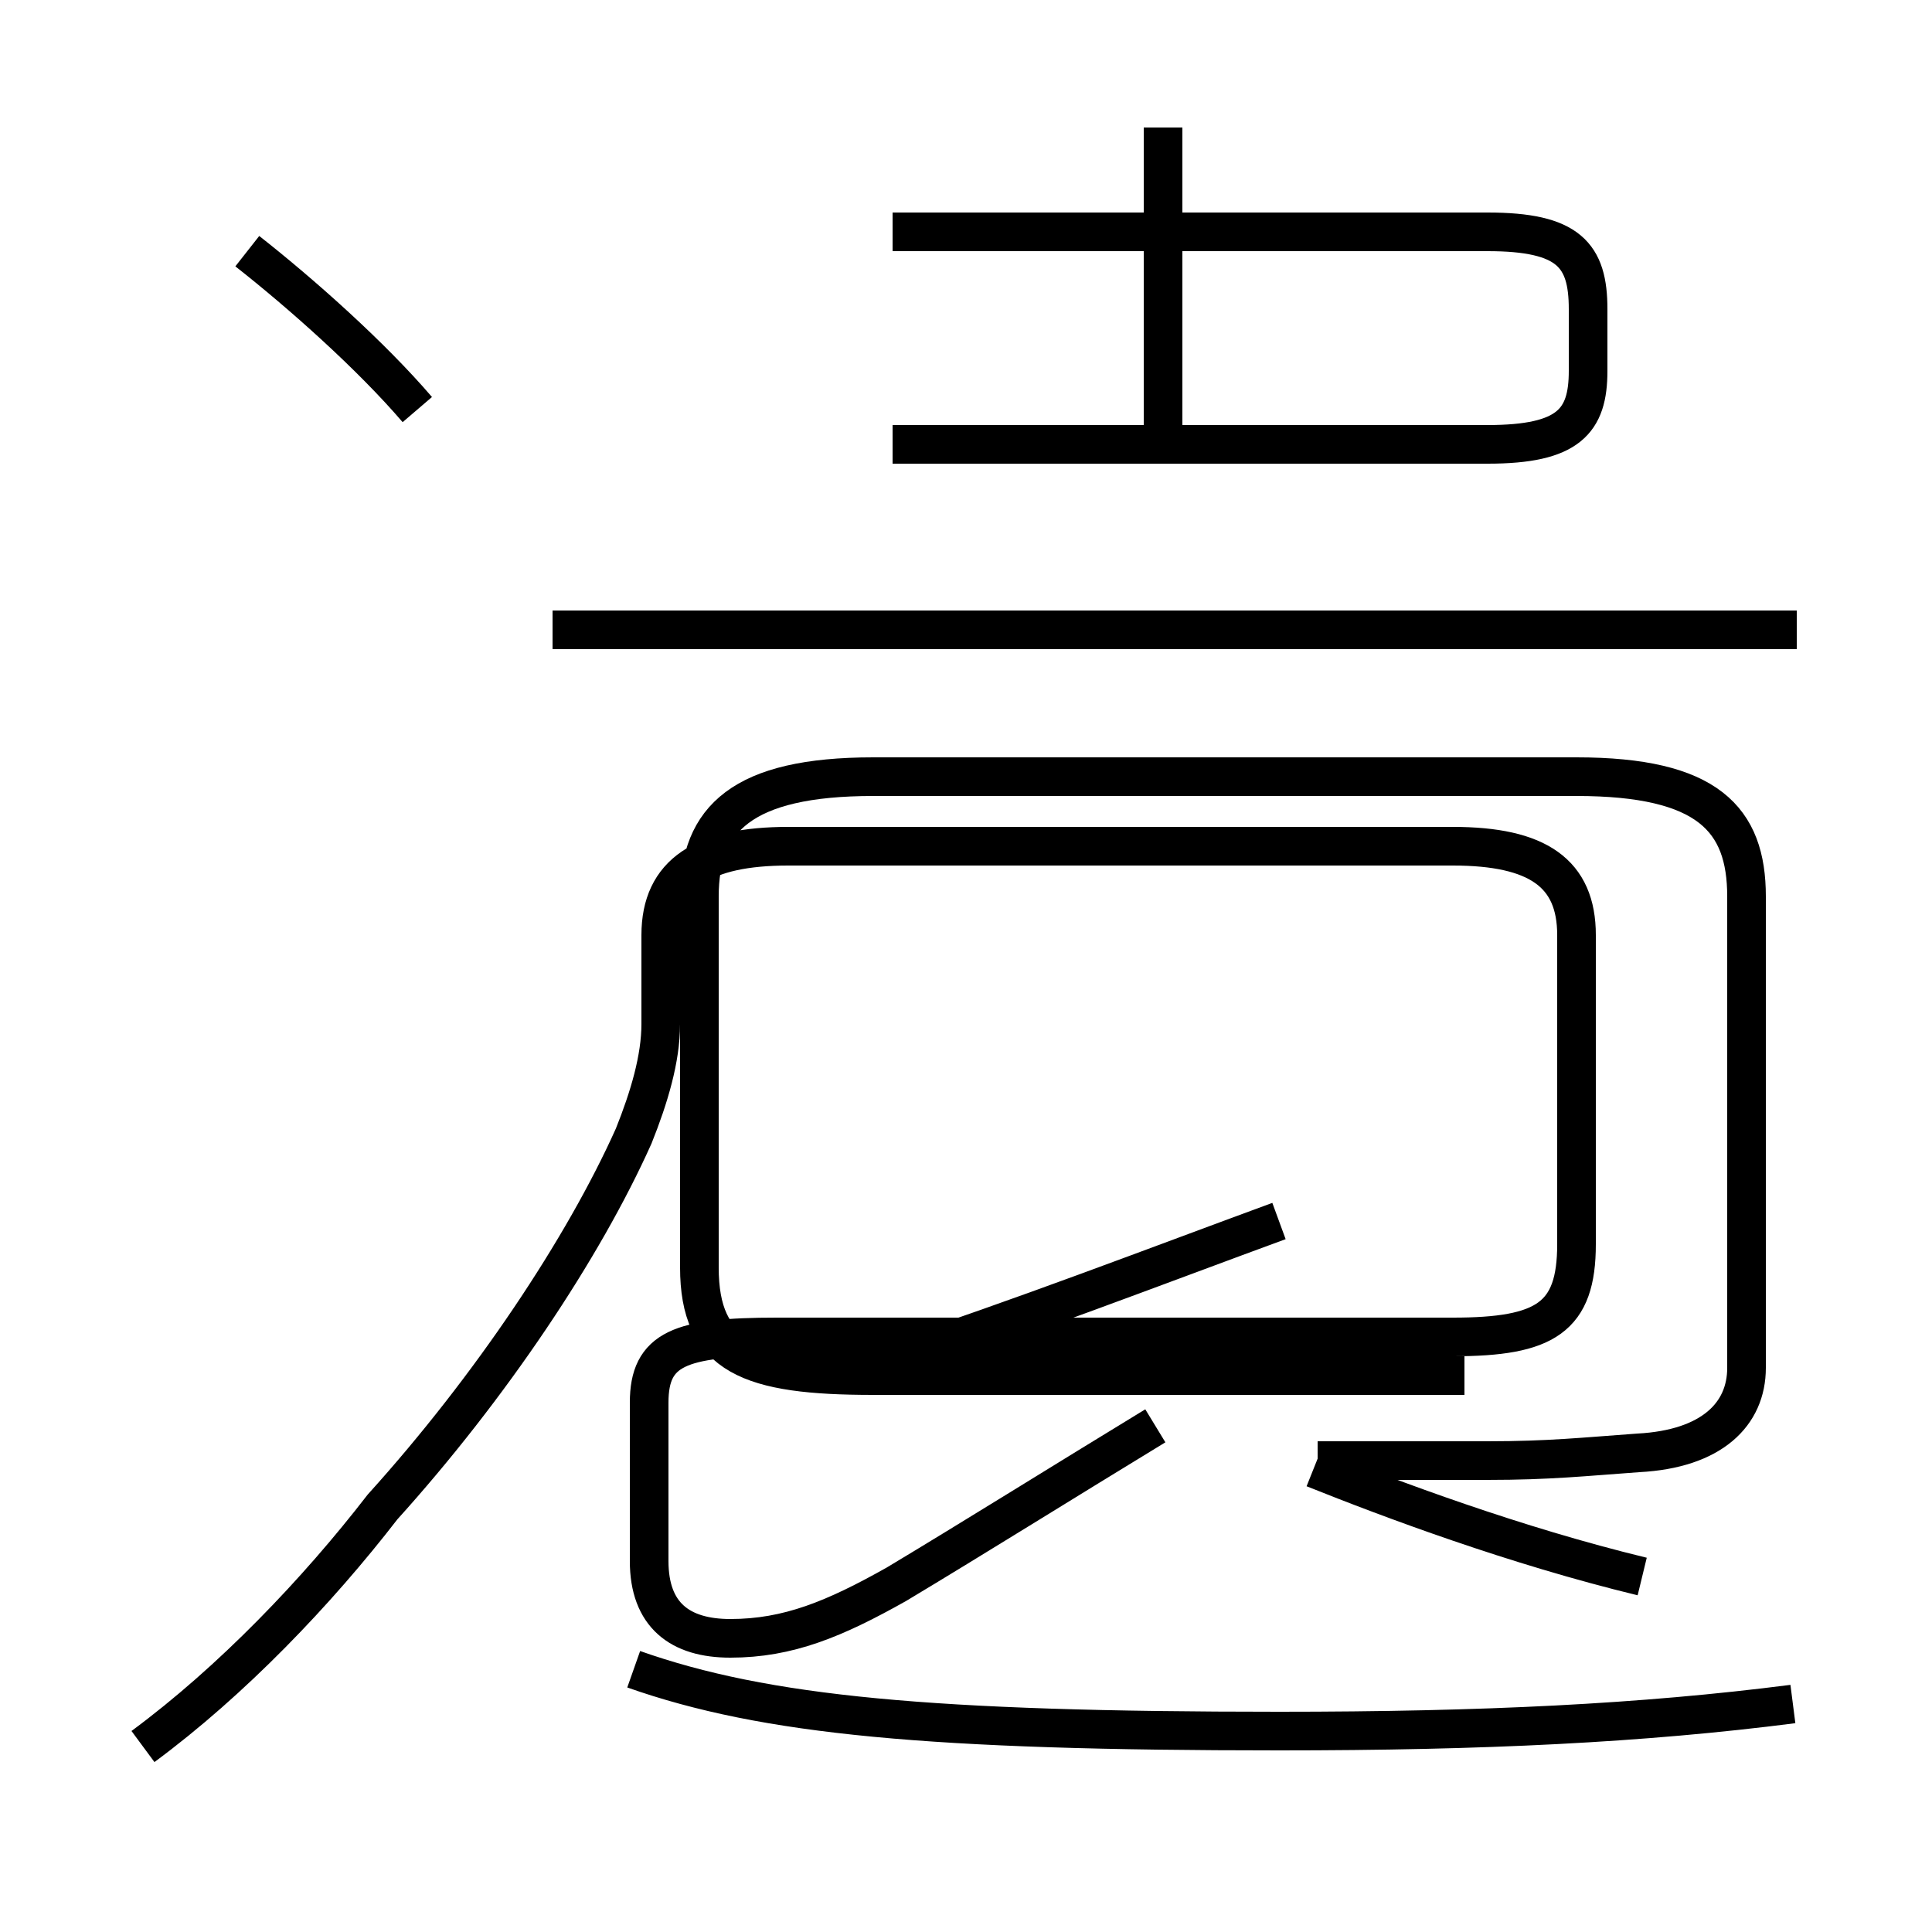 <?xml version='1.0' encoding='utf8'?>
<svg viewBox="0.0 -44.0 50.0 50.0" version="1.1" xmlns="http://www.w3.org/2000/svg">
<rect x="0.0" y="-44.0" width="50.0" height="50.0" fill="#808080" stroke="none"/>
<rect x="-1000" y="-1000" width="2000" height="2000" stroke="white" fill="white"/>
<g style="fill:none; stroke:#000000;  stroke-width:1">
<path d="M 23.1 32.5 L 38.5 32.5 C 40.6 32.5 41.1 33.1 41.1 34.4 L 41.1 36.0 C 41.1 37.4 40.6 38.0 38.5 38.0 L 23.1 38.0 M 30.1 32.5 L 30.1 40.7 M 46.5 27.7 L 14.3 27.7 M 10.8 33.4 C 9.6 34.8 7.8 36.4 6.4 37.5 M 3.7 -1.2 C 6.0 0.5 8.2 2.8 9.9 5.0 C 12.7 8.1 15.1 11.7 16.4 14.6 C 16.8 15.6 17.1 16.6 17.1 17.5 L 17.1 19.8 C 17.1 21.4 18.2 22.1 20.4 22.1 L 37.6 22.1 C 39.8 22.1 40.8 21.4 40.8 19.8 L 40.8 11.8 C 40.8 9.9 40.0 9.4 37.6 9.4 L 20.1 9.4 C 17.6 9.4 16.8 9.1 16.8 7.7 L 16.8 3.6 C 16.8 2.2 17.6 1.6 18.9 1.6 C 20.4 1.6 21.6 2.1 23.2 3.0 C 25.2 4.2 27.6 5.7 29.9 7.1 M 42.5 3.2 C 39.2 4.0 36.0 5.2 34.0 6.0 M 46.4 -0.1 C 42.5 -0.6 38.4 -0.8 33.1 -0.8 C 24.1 -0.8 19.8 -0.4 16.4 0.8 M 23.1 8.8 C 26.2 9.8 30.1 11.3 33.1 12.4 M 34.1 6.2 C 36.1 6.2 37.6 6.2 38.5 6.2 C 40.1 6.2 41.0 6.3 42.4 6.4 C 44.3 6.5 45.2 7.4 45.2 8.6 L 45.2 20.8 C 45.2 22.8 44.2 23.9 40.8 23.9 L 22.6 23.9 C 19.2 23.9 18.1 22.8 18.1 20.8 L 18.1 11.2 C 18.1 8.9 19.4 8.4 22.6 8.4 L 37.9 8.4 " transform="scale(1, -1)" />
</g>
</svg>